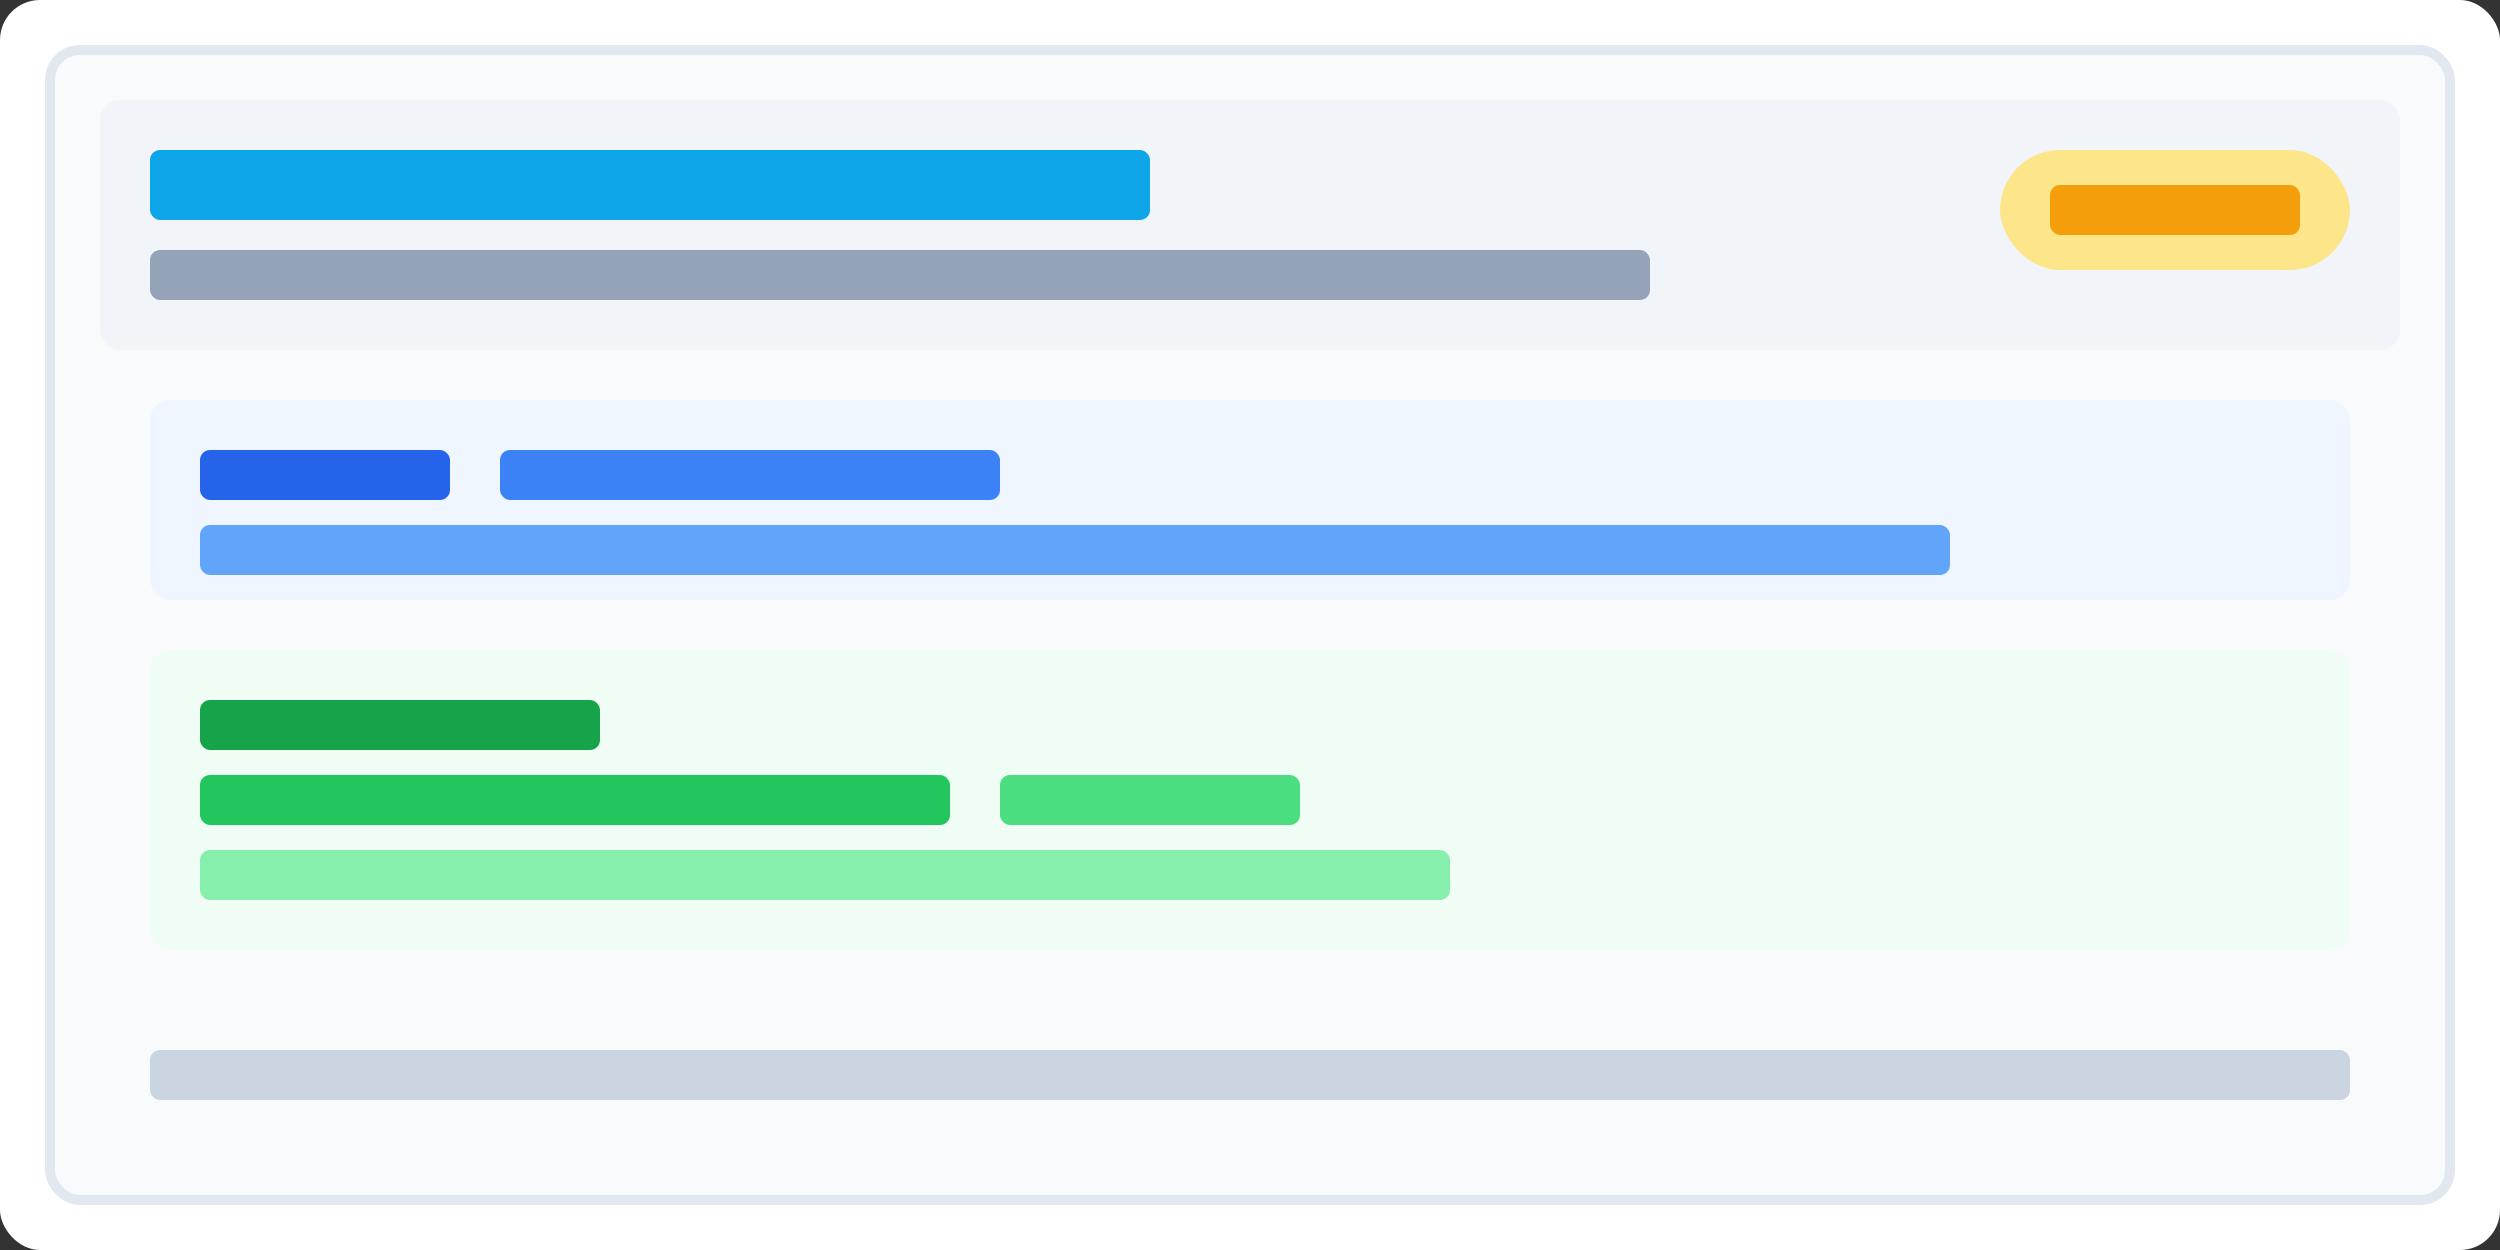 <svg width="500" height="250" viewBox="0 0 500 250" fill="none" xmlns="http://www.w3.org/2000/svg">
  <rect x="0" y="0" width="500" height="250" fill="#333333" stroke="none"/>
  <!-- Card background -->
  <rect width="500" height="250" rx="8" fill="#FFFFFF"/>
  <rect x="10" y="10" width="480" height="230" rx="6" fill="#F8FAFC" stroke="#E2E8F0" stroke-width="2"/>
  
  <!-- Card header -->
  <rect x="20" y="20" width="460" height="50" rx="4" fill="#F1F5F9"/>
  <rect x="30" y="30" width="200" height="14" rx="2" fill="#0EA5E9"/>
  <rect x="30" y="50" width="300" height="10" rx="2" fill="#94A3B8"/>
  
  <!-- Parameter value section -->
  <rect x="30" y="80" width="440" height="40" rx="4" fill="#EFF6FF"/>
  <rect x="40" y="90" width="50" height="10" rx="2" fill="#2563EB"/>
  <rect x="100" y="90" width="100" height="10" rx="2" fill="#3B82F6"/>
  <rect x="40" y="105" width="350" height="10" rx="2" fill="#60A5FA"/>
  
  <!-- Alternative values section -->
  <rect x="30" y="130" width="440" height="60" rx="4" fill="#F0FDF4"/>
  <rect x="40" y="140" width="80" height="10" rx="2" fill="#16A34A"/>
  <rect x="40" y="155" width="150" height="10" rx="2" fill="#22C55E"/>
  <rect x="200" y="155" width="60" height="10" rx="2" fill="#4ADE80"/>
  <rect x="40" y="170" width="250" height="10" rx="2" fill="#86EFAC"/>
  
  <!-- Impact indicator -->
  <rect x="400" y="30" width="70" height="24" rx="12" fill="#FDE68A"/>
  <rect x="410" y="37" width="50" height="10" rx="2" fill="#F59E0B"/>
  
  <!-- Animated explanation reveal -->
  <rect x="20" y="200" width="460" height="30" rx="4" fill="#F8FAFC">
    <animate attributeName="height" values="0;30" dur="1s" begin="0.5s" fill="freeze" />
  </rect>
  <rect x="30" y="210" width="440" height="10" rx="2" fill="#CBD5E1">
    <animate attributeName="opacity" values="0;1" dur="0.7s" begin="1s" fill="freeze" />
  </rect>
</svg>